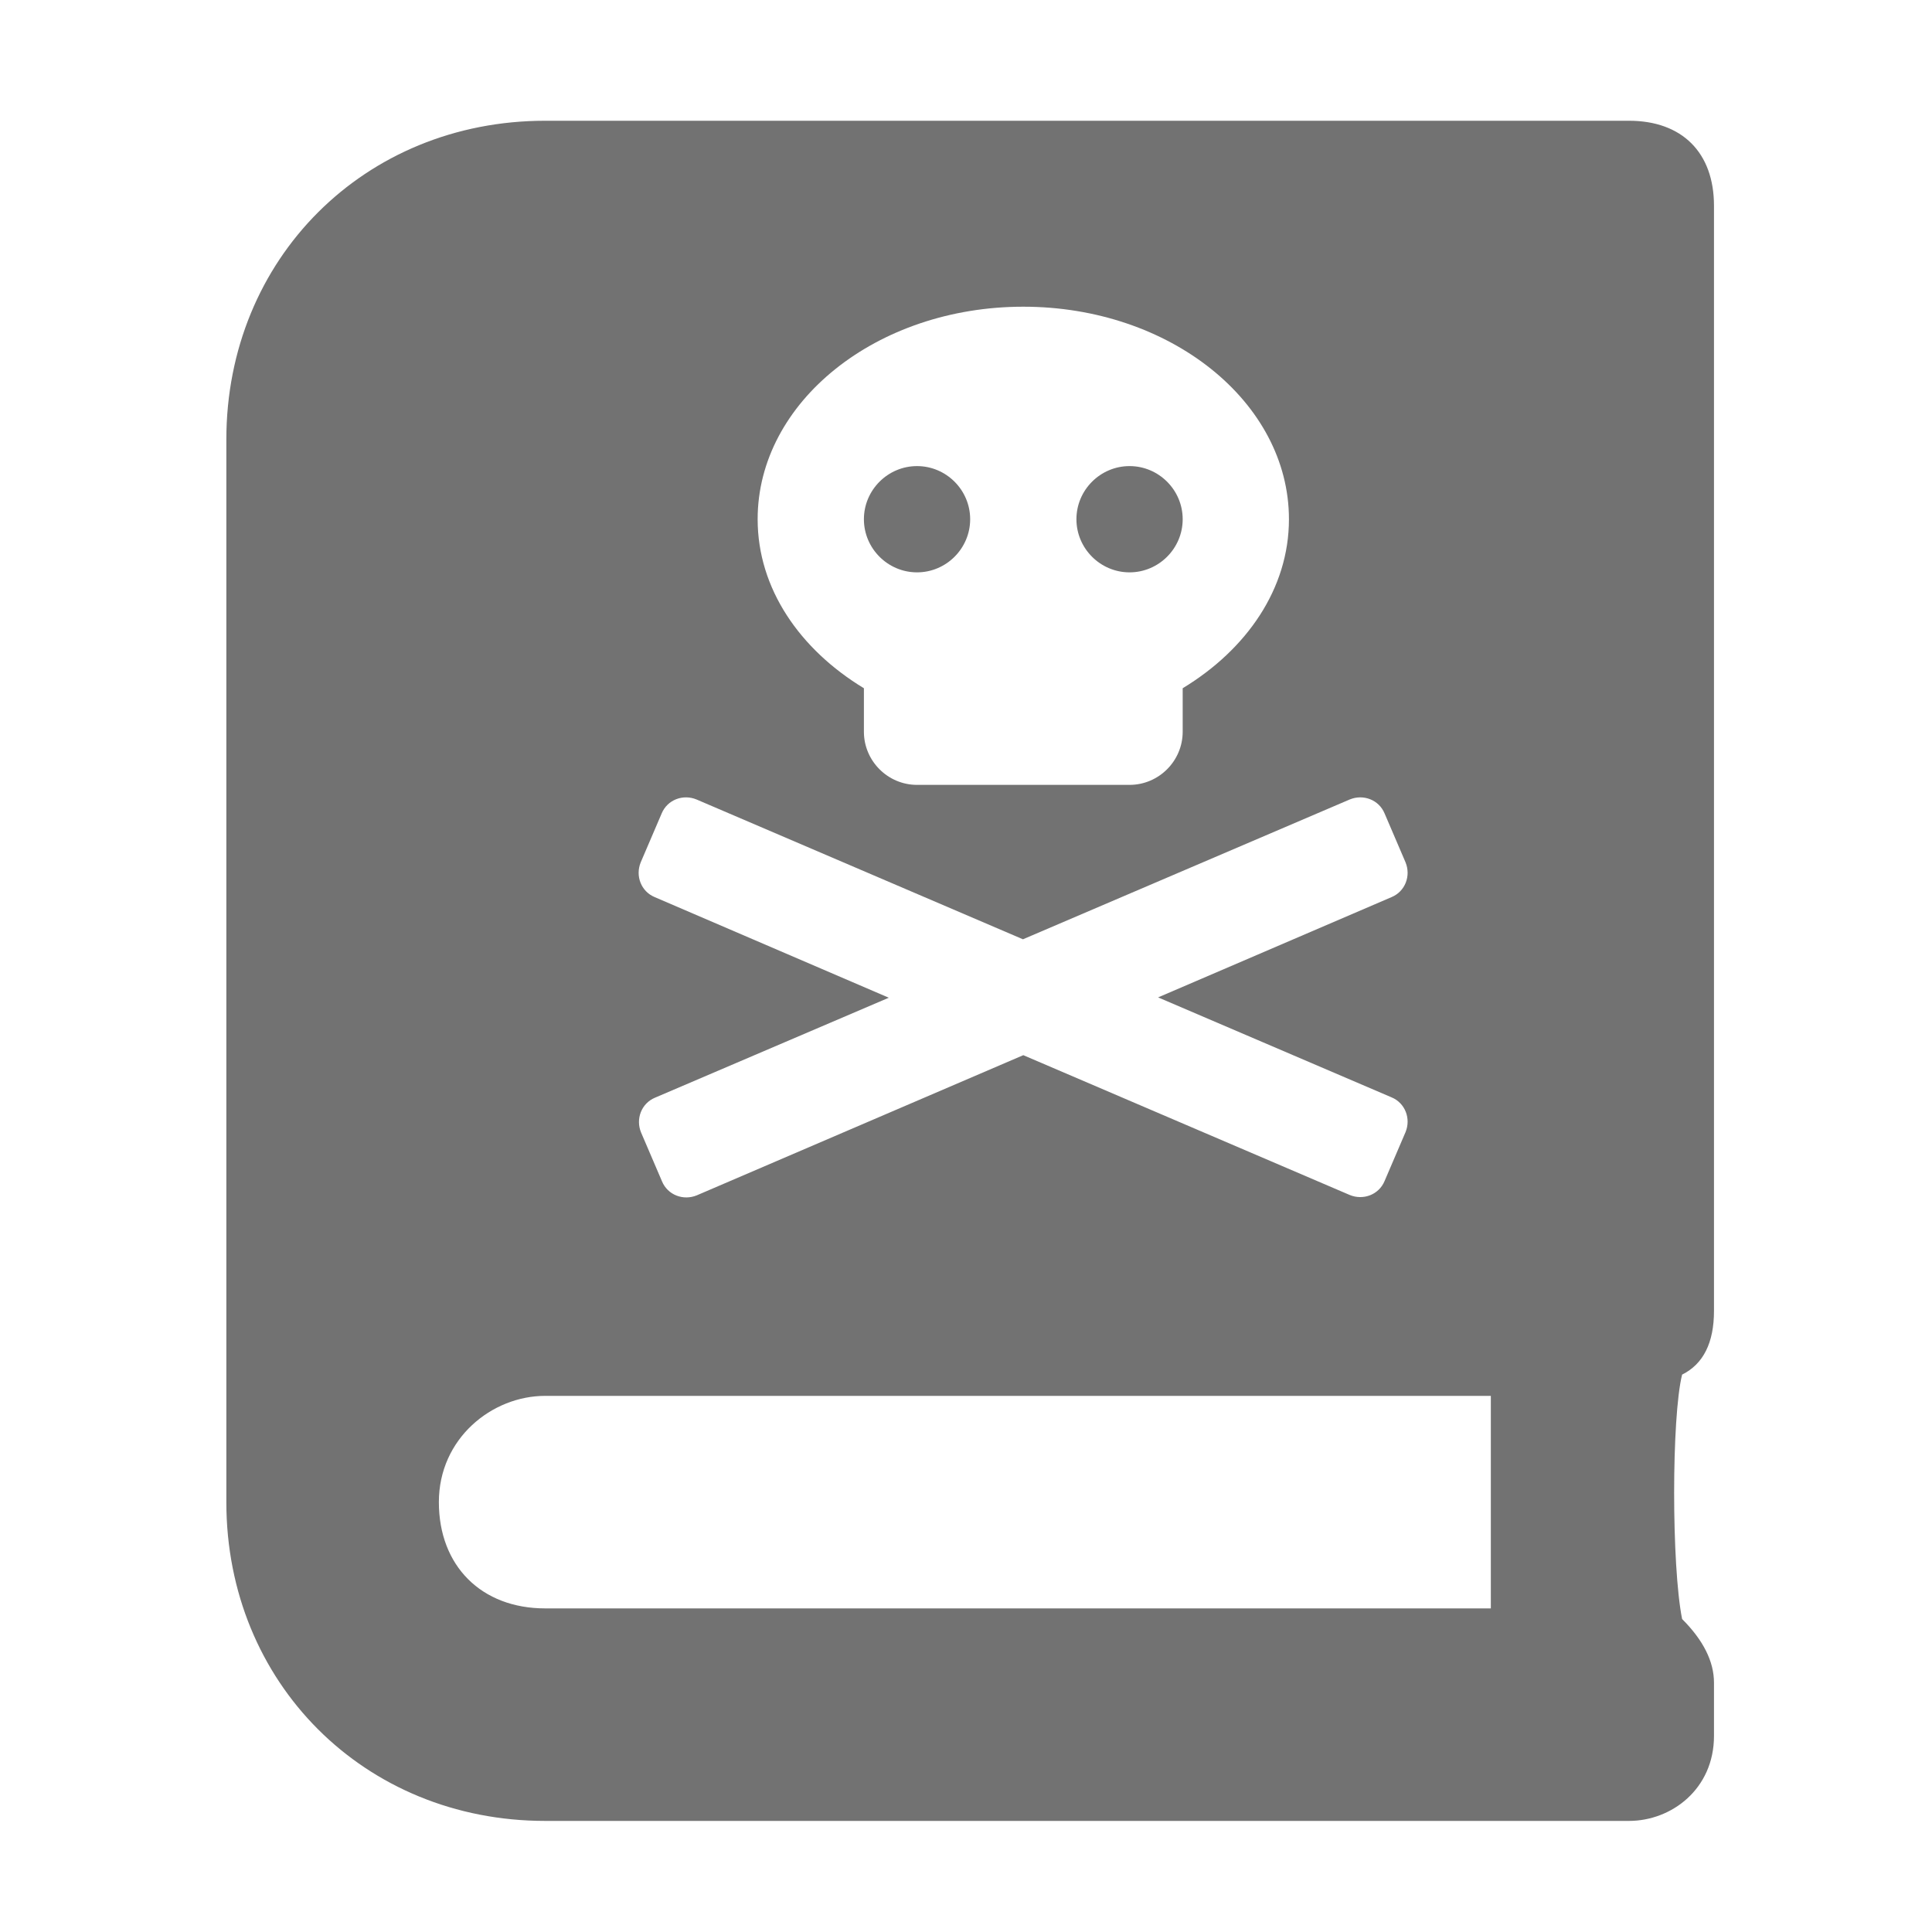 ﻿<?xml version='1.0' encoding='UTF-8'?>
<svg viewBox="-3.749 -2 32 32" xmlns="http://www.w3.org/2000/svg">
  <g transform="matrix(0.055, 0, 0, 0.055, 0, 0)">
    <path d="M272, 136C280.8, 136 288, 128.8 288, 120C288, 111.2 280.8, 104 272, 104C263.2, 104 256, 111.2 256, 120C256, 128.8 263.2, 136 272, 136zM448, 358.4L448, 25.6C448, 9.6 438.4, 0 422.4, 0L96, 0C41.6, 0 0, 41.6 0, 96L0, 416C0, 470.4 41.6, 512 96, 512L422.4, 512C435.2, 512 448, 502.4 448, 486.4L448, 470.4C448, 464 444.8, 457.6 438.4, 451.2C435.2, 435.2 435.2, 390.4 438.4, 377.6C444.8, 374.4 448, 368 448, 358.4zM240, 56C284.2, 56 320, 84.7 320, 120C320, 140.9 307.3, 159.2 288, 170.9L288, 184C288, 192.8 280.8, 200 272, 200L208, 200C199.2, 200 192, 192.8 192, 184L192, 170.9C172.7, 159.2 160, 140.9 160, 120C160, 84.7 195.8, 56 240, 56zM124.8, 223.3L131.1, 208.6C132.8, 204.5 137.5, 202.7 141.6, 204.4L239.9, 246.5L338.3, 204.4C342.4, 202.7 347.1, 204.5 348.8, 208.6L355.1, 223.3C356.8, 227.4 355, 232.1 350.9, 233.8L280.6, 264L350.9, 294.1C355, 295.8 356.8, 300.5 355.1, 304.6L348.8, 319.3C347.1, 323.4 342.4, 325.2 338.3, 323.5L240, 281.4L141.7, 323.6C137.6, 325.3 132.9, 323.5 131.2, 319.4L124.9, 304.7C123.2, 300.6 125, 295.9 129.1, 294.2L199.5, 264.1L129, 233.8C124.9, 232.1 123.1, 227.4 124.8, 223.3zM380.8, 448L96, 448C76.8, 448 64, 435.2 64, 416C64, 396.8 80, 384 96, 384L380.8, 384zM208, 136C216.8, 136 224, 128.8 224, 120C224, 111.2 216.8, 104 208, 104C199.2, 104 192, 111.2 192, 120C192, 128.8 199.2, 136 208, 136z" fill="#727272" fill-opacity="1" class="Black" />
  </g>
</svg>